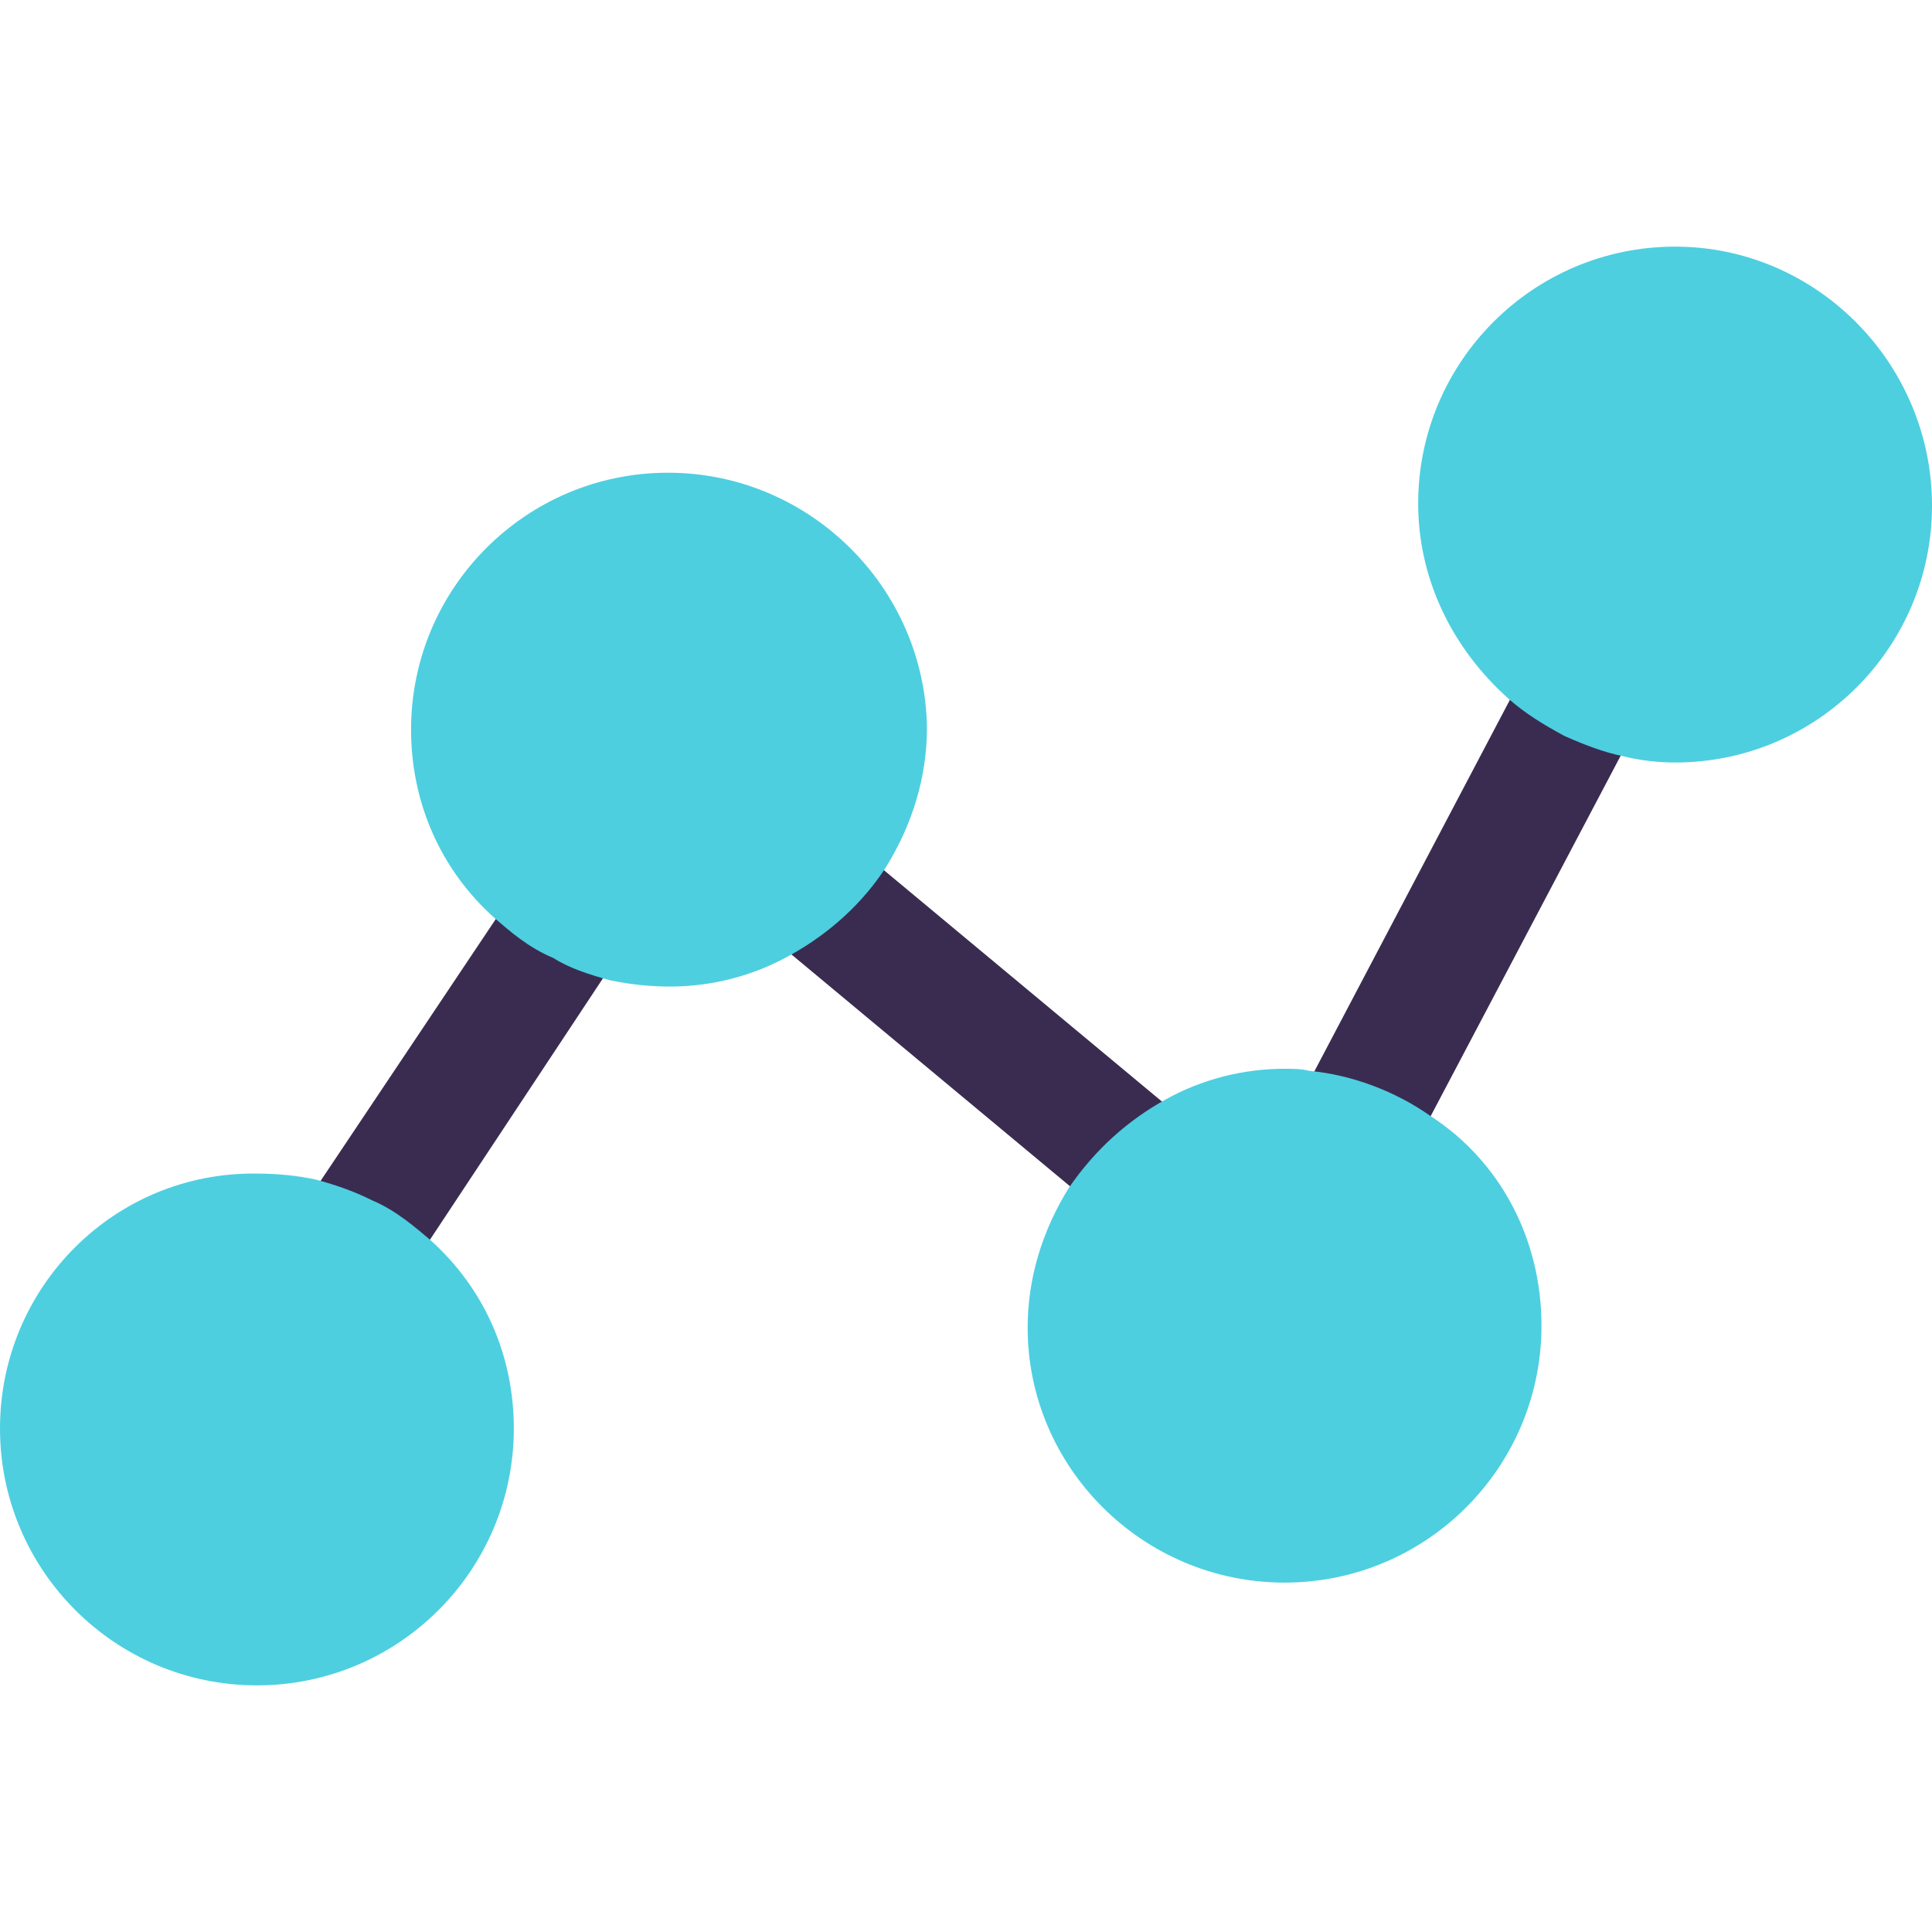 <?xml version="1.0" encoding="iso-8859-1"?>
<!-- Generator: Adobe Illustrator 19.0.0, SVG Export Plug-In . SVG Version: 6.00 Build 0)  -->
<svg version="1.1" id="Capa_1" xmlns="http://www.w3.org/2000/svg" xmlns:xlink="http://www.w3.org/1999/xlink" x="0px" y="0px"
	 viewBox="0 0 491.102 491.102" style="enable-background:new 0 0 491.102 491.102;" xml:space="preserve">
<g>
	<path style="fill:#3A2C51;" d="M127.478,231.445l-47.543,71.053c4.702,1.045,9.404,3.135,13.584,5.224
		c5.224,2.612,9.927,6.269,14.106,9.927l47.02-71.053c-4.702-1.045-9.404-3.135-13.584-5.224
		C136.359,238.237,131.657,235.102,127.478,231.445z"/>
	<path style="fill:#3A2C51;" d="M297.273,281.6l-74.71-62.171c-5.747,8.882-13.584,16.196-23.51,21.42l74.71,62.171
		C279.51,294.139,287.869,286.824,297.273,281.6z"/>
	<path style="fill:#3A2C51;" d="M385.045,175.543L332.8,274.808c10.971,1.045,20.898,4.702,29.78,10.971l50.678-96.131
		c-5.224-1.045-9.927-2.612-14.629-5.224C393.404,181.812,389.224,178.678,385.045,175.543z"/>
</g>
<g>
	<path style="fill:#4DCFE0;" d="M94.563,305.11c-4.18-2.09-8.359-3.657-14.106-5.224l0,0c-4.702-1.045-9.927-1.567-15.151-1.567
		C29.257,297.796,0,327.053,0,363.102s29.257,65.306,65.306,65.306s65.306-29.257,65.306-65.306c0-18.286-7.314-35.527-21.42-48.065
		C106.057,312.424,100.833,307.722,94.563,305.11z"/>
	<path style="fill:#4DCFE0;" d="M169.796,120.163c-36.049,0-65.306,29.257-65.306,65.306c0,18.286,7.314,35.527,21.42,48.065
		c3.657,3.135,8.359,7.314,14.629,9.927c4.18,2.612,8.882,4.18,14.629,5.747c5.224,1.045,9.927,1.567,15.151,1.567
		c10.449,0,20.898-2.612,30.302-7.837c10.449-5.747,18.808-13.584,24.555-22.465l0,0c6.792-10.971,10.449-22.988,10.449-35.527
		C235.102,149.42,205.845,120.163,169.796,120.163z"/>
	<path style="fill:#4DCFE0;" d="M363.624,283.69c-8.882-6.269-19.853-10.449-30.824-11.494c-2.09-0.522-4.18-0.522-6.269-0.522
		c-10.449,0-20.898,2.612-30.302,7.837s-17.763,12.539-24.555,22.465c-6.792,10.971-10.449,22.988-10.449,35.527
		c0,35.527,29.257,64.784,65.306,64.784s65.306-29.257,65.306-65.306C391.837,315.037,381.388,295.184,363.624,283.69z"/>
	<path style="fill:#4DCFE0;" d="M425.796,62.694c-36.049,0-65.306,29.257-65.306,65.306c0,18.808,8.359,36.571,22.988,49.633
		c4.18,3.657,8.359,6.269,14.106,9.404c4.702,2.09,9.927,4.18,15.151,5.224c4.18,1.045,8.882,1.567,13.061,1.567
		c36.049,0,65.306-29.257,65.306-65.306S461.845,62.694,425.796,62.694z"/>
</g>
<g>
</g>
<g>
</g>
<g>
</g>
<g>
</g>
<g>
</g>
<g>
</g>
<g>
</g>
<g>
</g>
<g>
</g>
<g>
</g>
<g>
</g>
<g>
</g>
<g>
</g>
<g>
</g>
<g>
</g>
</svg>
